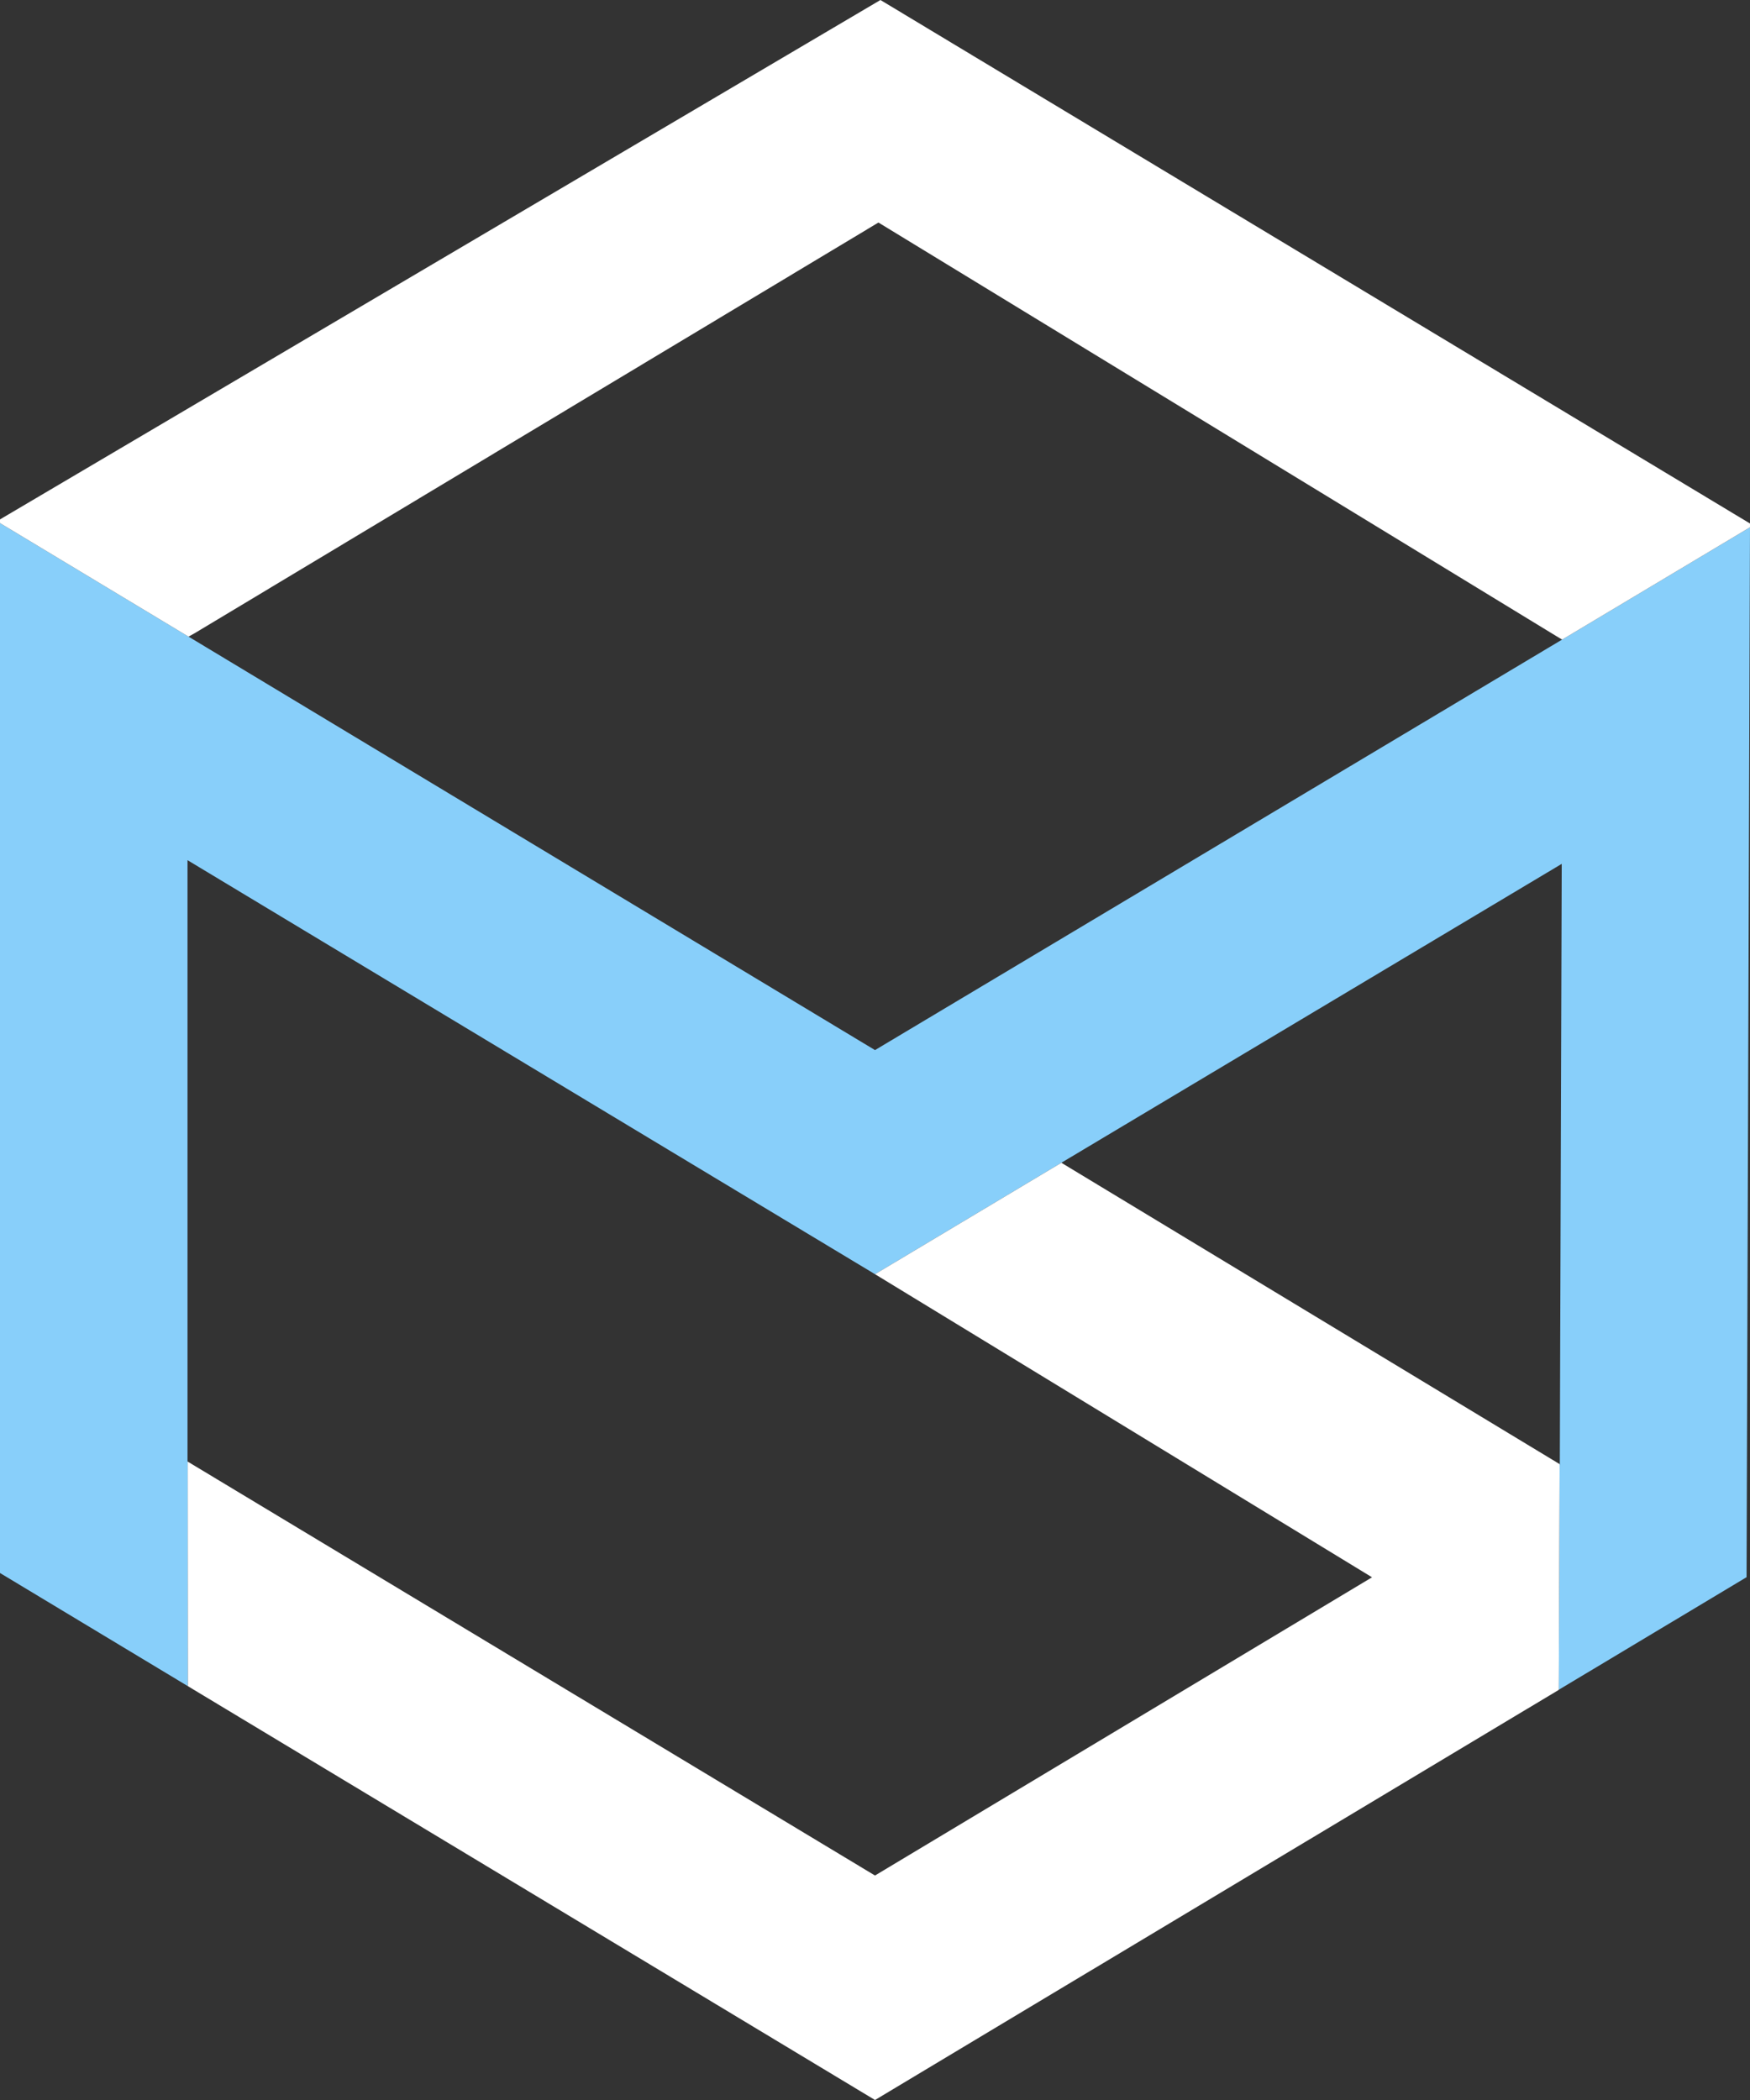 <svg width="55" height="66" viewBox="0 0 55 66" fill="none" xmlns="http://www.w3.org/2000/svg">
<rect x="0" y="0" width="55" height="66" fill="#333333" stroke="none"/>
<g clip-path="url(#clip0_106_14)">
<path d="M-2.98023e-07 16.44V49.437L5.905 52.994L5.899 45.936L5.893 45.93V45.917V27.034L21.628 36.511L27.5 40.046L33.357 36.544L49.083 27.15L49.023 46.018V46.034L49.017 46.037L48.99 53.107L54.892 49.569L54.976 23.63L54.997 17.385L55 16.572L49.098 20.101H49.095L27.5 33.003L5.926 20.009L5.905 19.997L-2.98023e-07 16.44Z" fill="#88CFFA"/>
<path d="M-1.19157e-06 16.324V16.44L5.905 19.997L5.926 20.009L6.157 19.878L27.608 6.994L48.891 19.979L49.095 20.101H49.098L55 16.572V16.453L27.671 0L-1.19157e-06 16.324Z" fill="white"/>
<path d="M5.899 45.936L5.905 52.994L27.5 66L48.981 53.116L48.99 53.107L49.017 46.037V46.015L33.357 36.544L27.5 40.046L43.121 49.572L27.5 58.945L5.899 45.936Z" fill="white"/>
</g>
<defs>
<clipPath id="clip0_106_14">
<rect width="55" height="66" fill="white" transform="matrix(-1 0 0 1 55 0)"/>
</clipPath>
</defs>
</svg>
